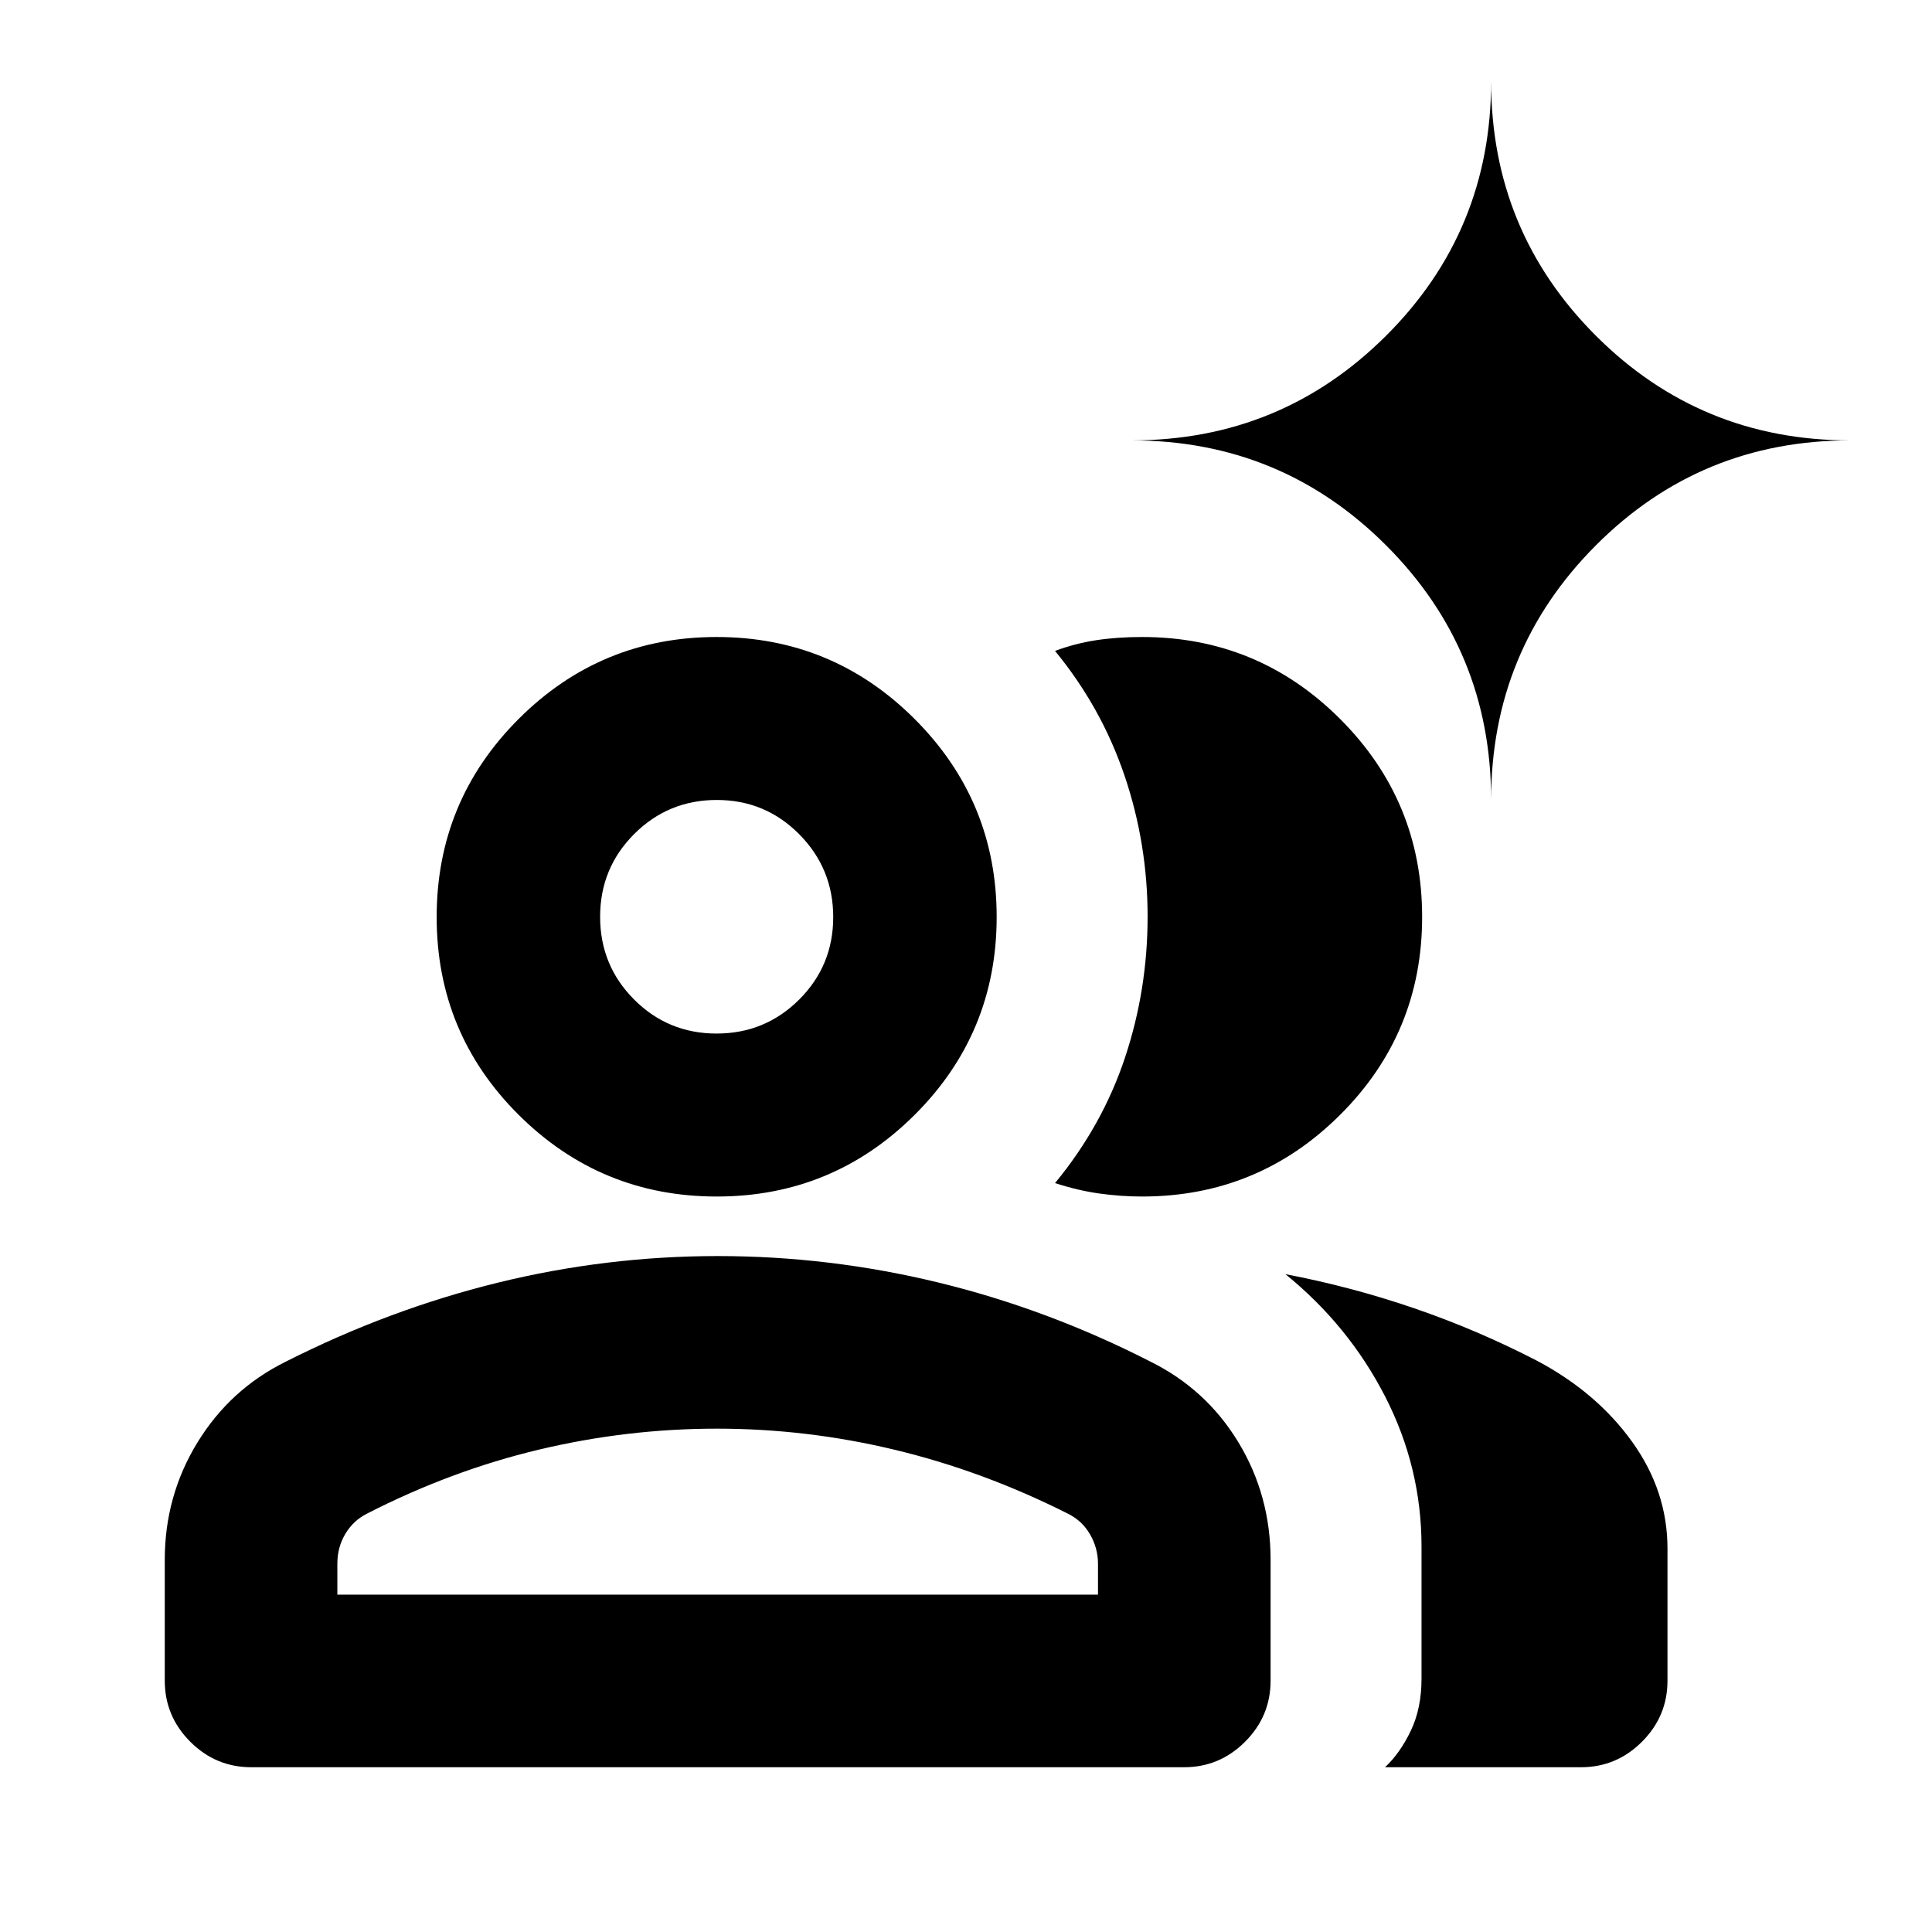 <svg xmlns="http://www.w3.org/2000/svg" height="24" viewBox="0 -960 960 960" width="24"><path d="M124.87-81.87q-17.653 0-30.327-12.673Q81.87-107.217 81.87-124.87v-60.043q0-31.779 16.196-58.259t43.87-40.198q51.401-26 105.329-39.25 53.928-13.25 109.375-13.25 55.448 0 109.557 13.131 54.108 13.13 105.087 39.13 27.913 13.718 43.989 40.144 16.076 26.426 16.076 58.552v60.043q0 17.653-12.674 30.327Q606-81.87 588.348-81.87H124.87Zm660.695 0h-97.348q7.457-6.956 12.794-18.11 5.337-11.152 5.337-25.89v-65.63q0-39.391-18.12-74.663-18.119-35.272-49.532-60.728 32.804 6.26 64.119 17 31.315 10.739 60.941 26.056 29.57 15.683 47.19 40.172 17.619 24.489 17.619 53.12v65.673q0 17.653-12.674 30.327-12.674 12.674-30.326 12.674ZM356.144-365.456q-57.625 0-98.395-40.562-40.771-40.563-40.771-98.294 0-57.731 40.735-98.448 40.735-40.718 98.36-40.718t98.396 40.735q40.77 40.736 40.77 98.361 0 57.731-40.735 98.328-40.735 40.598-98.36 40.598Zm350.508-138.926q0 57.731-40.745 98.328-40.745 40.598-98.385 40.598-10.457 0-21.142-1.478-10.684-1.478-22.141-5.196 23.5-28.5 34.75-62.3 11.25-33.801 11.25-70.109 0-36.308-11.5-70.167-11.5-33.858-34.5-61.858 9.957-3.718 20.403-5.316 10.446-1.598 22.88-1.598 57.64 0 98.385 40.735 40.745 40.736 40.745 98.361ZM167.63-167.63h377.957v-15.348q0-7.826-4-14.685-4-6.859-11.261-10.359-41.843-21.043-85.605-31.565-43.761-10.522-88.47-10.522-44.708 0-88.381 10.403-43.674 10.402-85.465 31.795-6.775 3.389-10.775 10.031-4 6.641-4 14.902v15.348Zm188.433-278.805q24.111 0 41.035-16.878 16.924-16.878 16.924-40.989 0-24.111-16.878-41.155-16.878-17.043-40.989-17.043-24.112 0-41.035 16.927-16.924 16.927-16.924 41.109 0 24.181 16.878 41.105 16.877 16.924 40.989 16.924Zm384.872-116.109q0-74.289-52.17-126.46-52.171-52.17-126.461-52.17 74.29 0 126.461-52.031 52.17-52.031 52.17-126.36 0 74.329 52.031 126.36 52.031 52.031 126.36 52.031-74.329 0-126.36 52.17-52.031 52.171-52.031 126.46ZM356.609-167.63Zm-.5-336.957Z"/></svg>